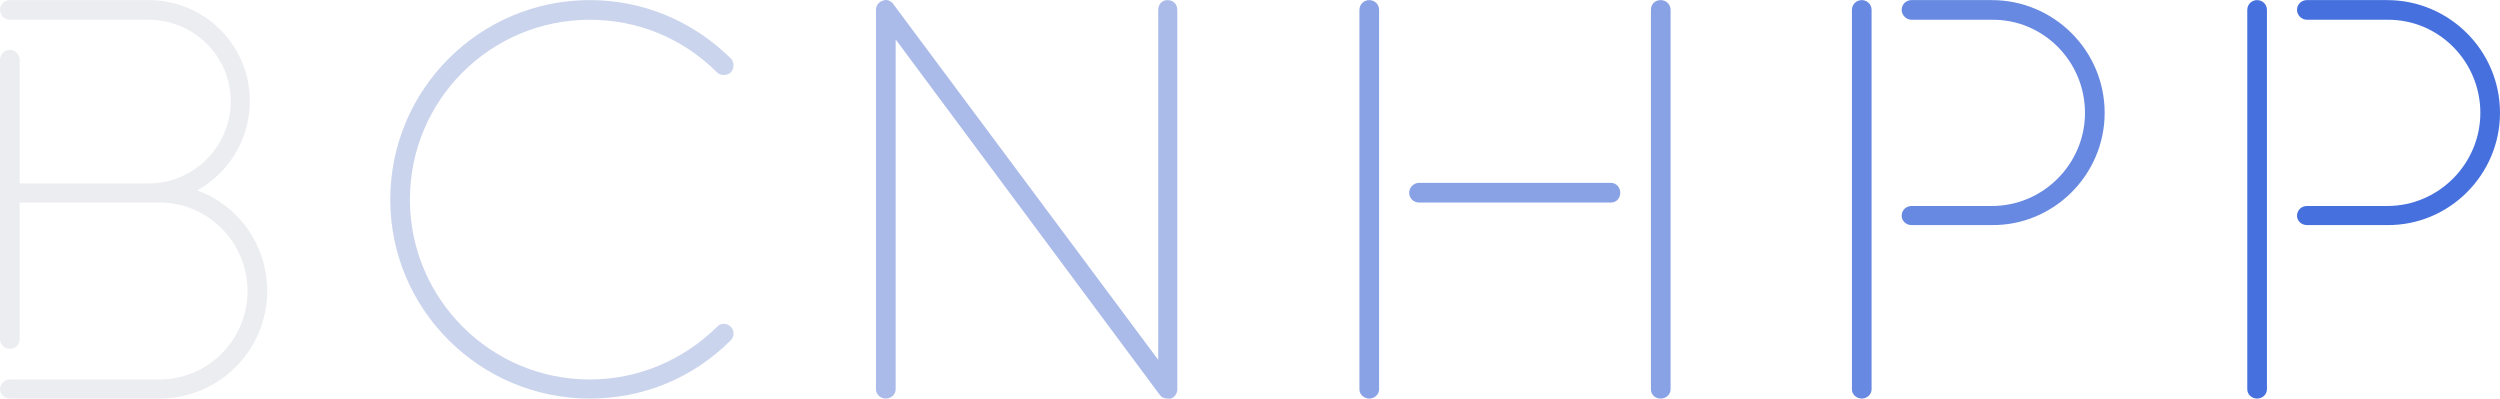 <?xml version="1.0" encoding="UTF-8" standalone="no"?>
<svg
   xmlns:dc="http://purl.org/dc/elements/1.1/"
   xmlns:cc="http://creativecommons.org/ns#"
   xmlns:rdf="http://www.w3.org/1999/02/22-rdf-syntax-ns#"
   xmlns:svg="http://www.w3.org/2000/svg"
   xmlns="http://www.w3.org/2000/svg"
   xmlns:xlink="http://www.w3.org/1999/xlink"
   xmlns:sodipodi="http://sodipodi.sourceforge.net/DTD/sodipodi-0.dtd"
   xmlns:inkscape="http://www.inkscape.org/namespaces/inkscape"
   id="svg469744"
   viewBox="0 0 519.769 82.867"
   height="82.867"
   width="519.769"
   version="1.1"
   sodipodi:docname="logo.svg"
   inkscape:version="1.0.1 (3bc2e813f5, 2020-09-07)">
  <sodipodi:namedview
     pagecolor="#ffffff"
     bordercolor="#666666"
     borderopacity="1"
     objecttolerance="10"
     gridtolerance="10"
     guidetolerance="10"
     inkscape:pageopacity="0"
     inkscape:pageshadow="2"
     inkscape:window-width="1916"
     inkscape:window-height="1022"
     id="namedview25"
     showgrid="false"
     inkscape:zoom="0.84504602"
     inkscape:cx="289.76035"
     inkscape:cy="146.73412"
     inkscape:window-x="0"
     inkscape:window-y="28"
     inkscape:window-maximized="0"
     inkscape:current-layer="svg469744" />
  <defs
     id="defs469748" />
  <linearGradient
     spreadMethod="pad"
     y2="0.3"
     x2="-0.1"
     y1="1.2"
     x1="0.3"
     id="3d_gradient2-logo-e8bda2f2-e968-431b-ba17-413c21203301">
    <stop
       id="stop469725"
       stop-opacity="1"
       stop-color="#ffffff"
       offset="0%" />
    <stop
       id="stop469727"
       stop-opacity="1"
       stop-color="#000000"
       offset="100%" />
  </linearGradient>
  <linearGradient
     gradientTransform="rotate(-30)"
     spreadMethod="pad"
     y2="0.3"
     x2="-0.1"
     y1="1.2"
     x1="0.3"
     id="3d_gradient3-logo-e8bda2f2-e968-431b-ba17-413c21203301">
    <stop
       id="stop469730"
       stop-opacity="1"
       stop-color="#ffffff"
       offset="0%" />
    <stop
       id="stop469732"
       stop-opacity="1"
       stop-color="#cccccc"
       offset="50%" />
    <stop
       id="stop469734"
       stop-opacity="1"
       stop-color="#000000"
       offset="100%" />
  </linearGradient>
  <g
     id="logo-group"
     transform="translate(-252.115,-342.567)">
    <image
       xlink:href=""
       id="container"
       x="272"
       y="144"
       width="480"
       height="480"
       style="display:none"
       sodipodi:absref="/home/alberto/local/src/github/public/barcelona-hpp/frontend/public/" />
    <g
       id="logo-center">
      <image
         xlink:href=""
         id="icon_container"
         x="0"
         y="0"
         style="display:none"
         sodipodi:absref="/home/alberto/local/src/github/public/barcelona-hpp/frontend/public/" />
      <g
         id="slogan"
         style="font-style:normal;font-weight:100;font-size:32px;line-height:1;font-family:'Exo 2';font-variant-ligatures:none;text-align:center;text-anchor:middle" />
      <g
         id="title"
         style="font-style:normal;font-weight:normal;font-size:72px;line-height:1;font-family:'Brandmark Stencil 1';font-variant-ligatures:normal;text-align:center;text-anchor:middle">
        <path
           id="path469753"
           style="font-style:normal;font-weight:normal;font-size:72px;line-height:1;font-family:'Brandmark Stencil 1';font-variant-ligatures:normal;text-align:center;text-anchor:middle"
           d="m 383.007,-25.92 c 3.888,-2.16 6.552,-6.336 6.552,-11.088 0,-6.984 -5.616,-12.6 -12.6,-12.6 h -17.28 c -0.648,0 -1.224,0.504 -1.224,1.224 0,0.648 0.576,1.224 1.224,1.224 h 17.28 c 5.616,0 10.224,4.536 10.224,10.152 0,5.616 -4.608,10.224 -10.224,10.224 h -16.056 v -15.408 c 0,-0.648 -0.576,-1.224 -1.224,-1.224 -0.648,0 -1.224,0.576 -1.224,1.224 v 34.776 c 0,0.72 0.576,1.224 1.224,1.224 0.648,0 1.224,-0.504 1.224,-1.224 v -16.992 h 16.056 c 0.36,0 0.648,0 1.008,0 h 0.36 c 6.048,0 10.944,4.968 10.944,11.016 0,6.048 -4.896,11.016 -10.944,11.016 h -18.648 c -0.648,0 -1.224,0.504 -1.224,1.224 0,0.648 0.576,1.152 1.224,1.152 h 18.648 c 7.344,0 13.392,-5.976 13.392,-13.392 0,-5.76 -3.6,-10.656 -8.712,-12.528 z"
           stroke-width="0"
           stroke-linejoin="miter"
           stroke-miterlimit="2"
           fill="#ecedf1"
           stroke="#ecedf1"
           transform="matrix(1.67,0,0,1.67,-346.505,425.433)" />
        <path
           id="path469755"
           style="font-style:normal;font-weight:normal;font-size:72px;line-height:1;font-family:'Brandmark Stencil 1';font-variant-ligatures:normal;text-align:center;text-anchor:middle"
           d="m 447.721,-8.928 c -4.248,4.176 -9.864,6.552 -15.84,6.552 -12.384,0 -22.392,-10.08 -22.392,-22.392 0,-12.384 10.008,-22.392 22.392,-22.392 5.976,0 11.592,2.304 15.84,6.552 0.432,0.432 1.224,0.432 1.728,0 0.432,-0.504 0.432,-1.296 0,-1.728 -4.752,-4.68 -10.944,-7.272 -17.568,-7.272 -13.68,0 -24.84,11.088 -24.84,24.84 0,13.68 11.16,24.768 24.84,24.768 6.624,0 12.816,-2.52 17.568,-7.272 0.432,-0.432 0.432,-1.224 0,-1.656 -0.504,-0.504 -1.296,-0.504 -1.728,0 z"
           stroke-width="0"
           stroke-linejoin="miter"
           stroke-miterlimit="2"
           fill="#cbd4ed"
           stroke="#cbd4ed"
           transform="matrix(1.67,0,0,1.67,-346.505,425.433)" />
        <path
           id="path469757"
           style="font-style:normal;font-weight:normal;font-size:72px;line-height:1;font-family:'Brandmark Stencil 1';font-variant-ligatures:normal;text-align:center;text-anchor:middle"
           d="m 503.8,-49.608 c -0.648,0 -1.152,0.504 -1.152,1.224 v 43.56 l -32.976,-44.28 c -0.288,-0.432 -0.864,-0.648 -1.296,-0.432 -0.504,0.144 -0.864,0.576 -0.864,1.152 v 47.232 c 0,0.648 0.576,1.152 1.224,1.152 0.648,0 1.224,-0.504 1.224,-1.152 v -43.56 l 32.904,44.28 c 0.216,0.288 0.576,0.432 0.936,0.432 h 0.432 c 0.504,-0.216 0.792,-0.648 0.792,-1.152 v -47.232 c 0,-0.72 -0.504,-1.224 -1.224,-1.224 z"
           stroke-width="0"
           stroke-linejoin="miter"
           stroke-miterlimit="2"
           fill="#aabbe9"
           stroke="#aabbe9"
           transform="matrix(1.67,0,0,1.67,-346.505,425.433)" />
        <path
           id="path469759"
           style="font-style:normal;font-weight:normal;font-size:72px;line-height:1;font-family:'Brandmark Stencil 1';font-variant-ligatures:normal;text-align:center;text-anchor:middle"
           d="m 528.923,-49.608 c -0.648,0 -1.224,0.504 -1.224,1.224 v 47.232 c 0,0.648 0.576,1.152 1.224,1.152 0.648,0 1.224,-0.504 1.224,-1.152 v -47.232 c 0,-0.72 -0.576,-1.224 -1.224,-1.224 z m 36.288,0 c -0.72,0 -1.224,0.504 -1.224,1.224 v 47.232 c 0,0.648 0.504,1.152 1.224,1.152 0.648,0 1.224,-0.504 1.224,-1.152 v -47.232 c 0,-0.72 -0.576,-1.224 -1.224,-1.224 z m -6.192,22.752 h -23.904 c -0.648,0 -1.224,0.576 -1.224,1.224 0,0.72 0.576,1.224 1.224,1.224 h 23.904 c 0.648,0 1.152,-0.504 1.152,-1.224 0,-0.648 -0.504,-1.224 -1.152,-1.224 z"
           stroke-width="0"
           stroke-linejoin="miter"
           stroke-miterlimit="2"
           fill="#88a2e5"
           stroke="#88a2e5"
           transform="matrix(1.67,0,0,1.67,-346.505,425.433)" />
        <path
           id="path469761"
           style="font-style:normal;font-weight:normal;font-size:72px;line-height:1;font-family:'Brandmark Stencil 1';font-variant-ligatures:normal;text-align:center;text-anchor:middle"
           d="m 590.236,-49.608 c -0.648,0 -1.224,0.504 -1.224,1.224 v 47.232 c 0,0.648 0.576,1.152 1.224,1.152 0.648,0 1.224,-0.504 1.224,-1.152 v -47.232 c 0,-0.72 -0.576,-1.224 -1.224,-1.224 z m 16.2,0 h -10.008 c -0.648,0 -1.224,0.504 -1.224,1.224 0,0.648 0.576,1.224 1.224,1.224 h 10.008 c 6.408,-0.072 11.592,5.184 11.592,11.592 0,6.336 -5.184,11.592 -11.592,11.592 h -10.008 c -0.648,0 -1.224,0.504 -1.224,1.224 0,0.648 0.576,1.152 1.224,1.152 h 10.008 c 7.704,0.072 14.04,-6.264 14.04,-13.968 0,-7.776 -6.336,-14.04 -14.04,-14.04 z"
           stroke-width="0"
           stroke-linejoin="miter"
           stroke-miterlimit="2"
           fill="#6789e1"
           stroke="#6789e1"
           transform="matrix(1.67,0,0,1.67,-346.505,425.433)" />
        <path
           id="path469763"
           style="font-style:normal;font-weight:normal;font-size:72px;line-height:1;font-family:'Brandmark Stencil 1';font-variant-ligatures:normal;text-align:center;text-anchor:middle"
           d="m 639.455,-49.608 c -0.648,0 -1.224,0.504 -1.224,1.224 v 47.232 c 0,0.648 0.576,1.152 1.224,1.152 0.648,0 1.224,-0.504 1.224,-1.152 v -47.232 c 0,-0.72 -0.576,-1.224 -1.224,-1.224 z m 16.2,0 h -10.008 c -0.648,0 -1.224,0.504 -1.224,1.224 0,0.648 0.576,1.224 1.224,1.224 h 10.008 c 6.408,-0.072 11.592,5.184 11.592,11.592 0,6.336 -5.184,11.592 -11.592,11.592 h -10.008 c -0.648,0 -1.224,0.504 -1.224,1.224 0,0.648 0.576,1.152 1.224,1.152 h 10.008 c 7.704,0.072 14.04,-6.264 14.04,-13.968 0,-7.776 -6.336,-14.04 -14.04,-14.04 z"
           stroke-width="0"
           stroke-linejoin="miter"
           stroke-miterlimit="2"
           fill="#4670dd"
           stroke="#4670dd"
           transform="matrix(1.67,0,0,1.67,-346.505,425.433)" />
      </g>
      <image
         xlink:href=""
         id="icon"
         x="0"
         y="0"
         style="display:none"
         sodipodi:absref="/home/alberto/local/src/github/public/barcelona-hpp/frontend/public/" />
    </g>
  </g>
</svg>
